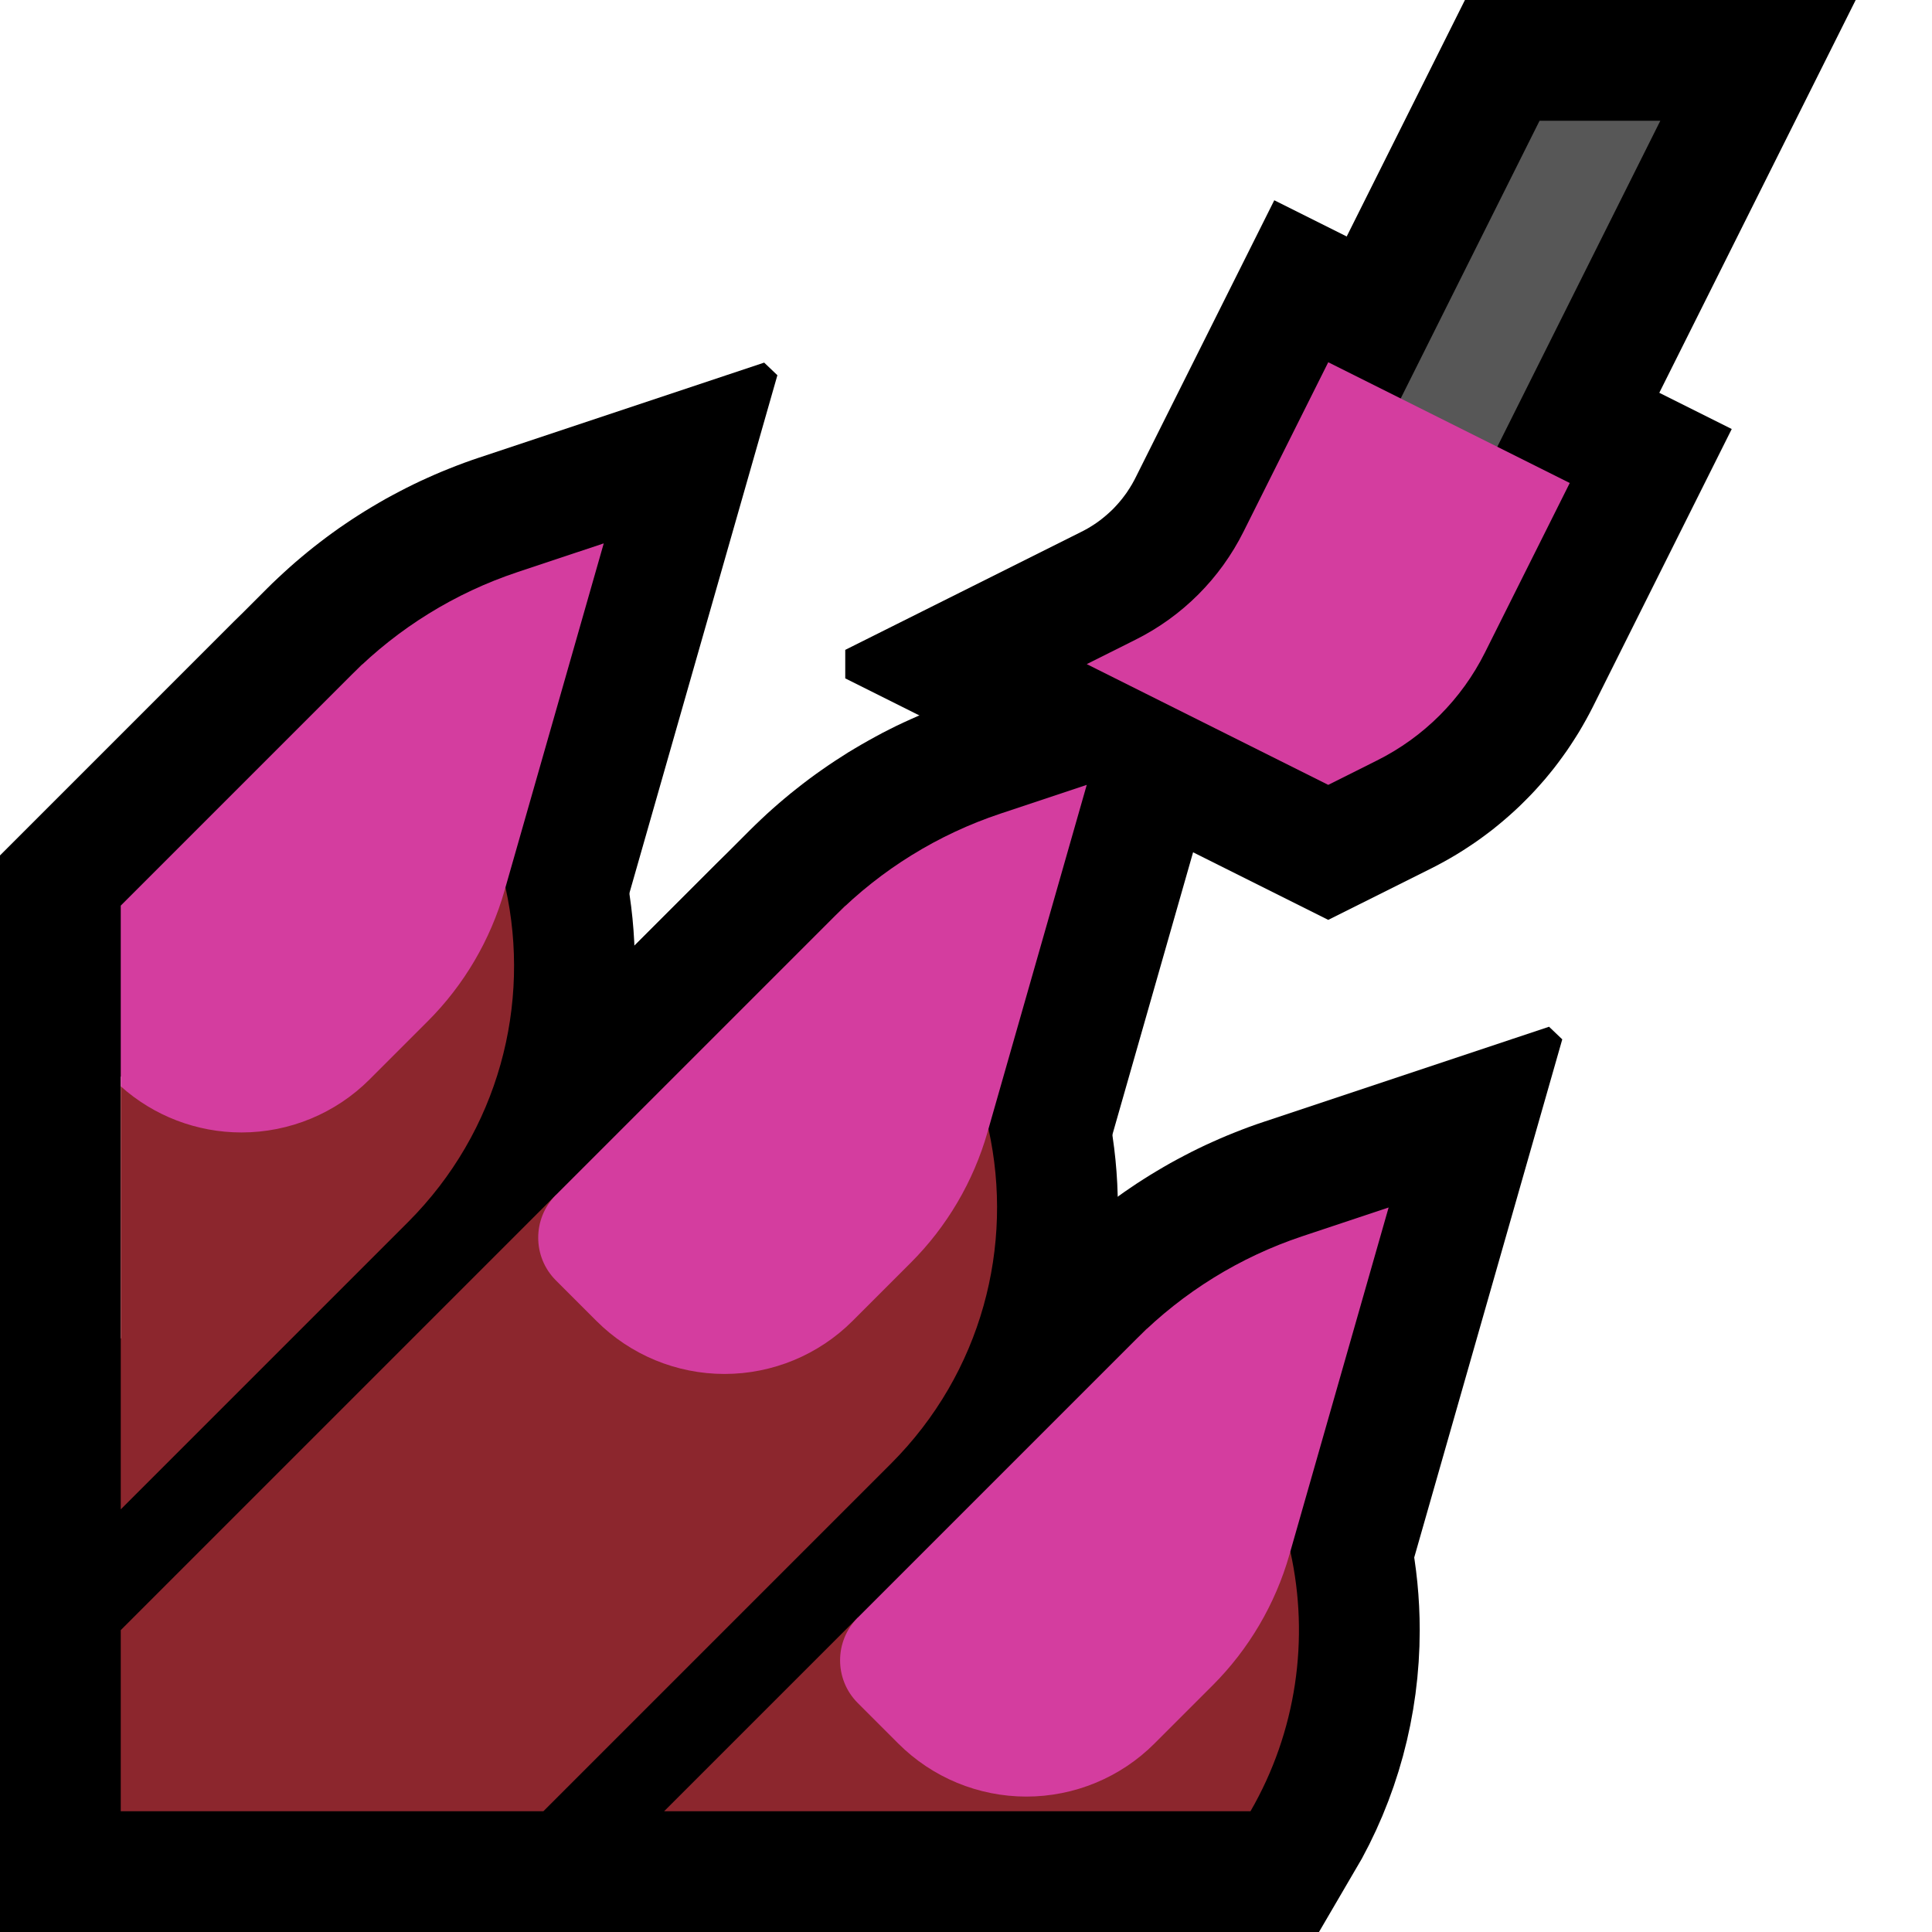 <?xml version="1.0" encoding="UTF-8" standalone="no"?><!DOCTYPE svg PUBLIC "-//W3C//DTD SVG 1.1//EN" "http://www.w3.org/Graphics/SVG/1.1/DTD/svg11.dtd"><svg width="100%" height="100%" viewBox="0 0 32 32" version="1.1" xmlns="http://www.w3.org/2000/svg" xmlns:xlink="http://www.w3.org/1999/xlink" xml:space="preserve" xmlns:serif="http://www.serif.com/" style="fill-rule:evenodd;clip-rule:evenodd;stroke-miterlimit:3;">
<rect id="nail_varnish--clw-" serif:id="nail_varnish [clw]" x="0" y="0" width="32" height="32" style="fill:none;"/><clipPath id="_clip1"><rect x="0" y="0" width="32" height="32"/></clipPath><g clip-path="url(#_clip1)"><g id="outline"><path d="M28.683,7.106l-2.302,4.605l-0.051,0.099l-0.058,0.107l-0.06,0.106l-0.061,0.104l-0.064,0.102l-0.066,0.102l-0.067,0.1l-0.07,0.098l-0.071,0.097l-0.073,0.096l-0.076,0.094l-0.077,0.093l-0.079,0.09l-0.08,0.089l-0.083,0.088l-0.084,0.085l-0.085,0.084l-0.088,0.083l-0.089,0.08l-0.091,0.079l-0.092,0.077l-0.094,0.076l-0.096,0.073l-0.096,0.071l-0.099,0.07l-0.1,0.067l-0.101,0.066l-0.103,0.064l-0.105,0.062l-0.105,0.059l-0.107,0.058l-0.099,0.051l-1.711,0.855l-8,-4l0,-0.472l3.904,-1.952l0.045,-0.023l0.035,-0.019l0.036,-0.02l0.035,-0.021l0.034,-0.021l0.034,-0.022l0.033,-0.022l0.033,-0.024l0.032,-0.023l0.032,-0.025l0.031,-0.025l0.031,-0.026l0.03,-0.026l0.03,-0.027l0.029,-0.027l0.029,-0.028l0.028,-0.029l0.027,-0.029l0.027,-0.03l0.027,-0.031l0.025,-0.03l0.025,-0.031l0.024,-0.032l0.024,-0.032l0.024,-0.033l0.022,-0.034l0.022,-0.033l0.021,-0.035l0.021,-0.034l0.019,-0.035l0.02,-0.036l0.023,-0.045l2.294,-4.587l7.577,3.789Zm-6.302,2.605l-0.051,0.099l-0.058,0.107l-0.06,0.106l-0.061,0.104l-0.064,0.102l-0.066,0.102l-0.067,0.1l-0.07,0.098l-0.071,0.097l-0.025,0.032l0.209,0.105l0.023,-0.013l0.035,-0.021l0.034,-0.021l0.034,-0.022l0.033,-0.022l0.033,-0.024l0.032,-0.023l0.032,-0.025l0.031,-0.025l0.031,-0.026l0.03,-0.026l0.03,-0.027l0.029,-0.027l0.029,-0.028l0.028,-0.029l0.027,-0.029l0.027,-0.03l0.027,-0.031l0.025,-0.03l0.025,-0.031l0.024,-0.032l0.024,-0.032l0.024,-0.033l0.022,-0.034l0.022,-0.033l0.021,-0.035l0.021,-0.034l0.019,-0.035l0.02,-0.036l0.023,-0.045l0.505,-1.01l-0.423,-0.211l-0.513,1.028Z"/><path d="M24.236,13l-6.472,0l6.5,-13l6.472,0l-6.5,13Z"/><rect x="0" y="4" width="27" height="28" style="fill:none;"/><clipPath id="_clip2"><rect x="0" y="4" width="27" height="28"/></clipPath><g clip-path="url(#_clip2)"><g><path d="M11,30l7.293,-7.293c0.39,-0.39 1.024,-0.39 1.414,0c0.017,0.017 0.033,0.033 0.05,0.05c1.126,1.126 1.758,2.652 1.758,4.243c0,1.065 -0.283,2.101 -0.812,3l-9.703,0Z" style="fill:none;stroke:#000;stroke-width:4px;"/><path d="M25.876,17.215l-2.599,9.096l-0.029,0.1l-0.034,0.106l-0.034,0.105l-0.037,0.106l-0.038,0.105l-0.04,0.103l-0.041,0.103l-0.043,0.102l-0.044,0.101l-0.047,0.101l-0.047,0.1l-0.049,0.098l-0.051,0.099l-0.053,0.099l-0.054,0.096l-0.054,0.095l-0.057,0.095l-0.059,0.095l-0.059,0.092l-0.062,0.093l-0.063,0.091l-0.064,0.09l-0.066,0.089l-0.067,0.089l-0.069,0.087l-0.069,0.086l-0.071,0.084l-0.073,0.084l-0.074,0.084l-0.076,0.082l-0.076,0.079l-0.073,0.074l-0.184,0.185l-0.063,0.06l-0.072,0.068l-0.075,0.066l-0.075,0.063l-0.076,0.061l-0.078,0.059l-0.081,0.059l-0.082,0.055l-0.08,0.053l-0.084,0.051l-0.085,0.05l-0.086,0.047l-0.086,0.045l-0.088,0.042l-0.088,0.041l-0.09,0.038l-0.091,0.037l-0.092,0.034l-0.092,0.031l-0.092,0.03l-0.094,0.027l-0.095,0.025l-0.095,0.023l-0.096,0.02l-0.096,0.018l-0.097,0.016l-0.098,0.013l-0.098,0.011l-0.098,0.009l-0.099,0.006l-0.099,0.003l-0.099,0.002l-0.099,-0.002l-0.099,-0.003l-0.099,-0.006l-0.098,-0.009l-0.098,-0.011l-0.098,-0.013l-0.097,-0.016l-0.096,-0.018l-0.096,-0.02l-0.095,-0.023l-0.095,-0.025l-0.094,-0.027l-0.092,-0.03l-0.093,-0.032l-0.092,-0.034l-0.09,-0.036l-0.089,-0.038l-0.089,-0.041l-0.088,-0.042l-0.086,-0.045l-0.086,-0.047l-0.085,-0.05l-0.084,-0.051l-0.082,-0.054l-0.08,-0.055l-0.08,-0.057l-0.079,-0.06l-0.077,-0.062l-0.075,-0.063l-0.074,-0.065l-0.072,-0.068l-0.063,-0.06l-3.508,-3.509l5.25,-5.251l0.088,-0.087l0.095,-0.09l0.096,-0.089l0.097,-0.088l0.098,-0.086l0.099,-0.084l0.1,-0.083l0.102,-0.082l0.103,-0.08l0.104,-0.079l0.105,-0.077l0.106,-0.076l0.107,-0.073l0.108,-0.073l0.109,-0.07l0.111,-0.07l0.111,-0.067l0.112,-0.066l0.113,-0.065l0.114,-0.062l0.115,-0.061l0.116,-0.06l0.117,-0.058l0.117,-0.056l0.119,-0.054l0.119,-0.053l0.12,-0.051l0.121,-0.049l0.122,-0.048l0.122,-0.046l0.123,-0.044l0.118,-0.04l4.728,-1.576l0.219,0.209Zm-8.048,8.785l0.663,0.663l0.009,0.008l0,0l0.009,-0.008l0.155,-0.155l0.039,-0.04l0.033,-0.035l0.033,-0.035l0.031,-0.035l0.031,-0.036l0.031,-0.037l0.03,-0.037l0.029,-0.037l0.029,-0.038l0.028,-0.038l0.028,-0.039l0.027,-0.039l0.026,-0.039l0.026,-0.04l0.024,-0.04l0.025,-0.041l0.024,-0.042l0.023,-0.041l0.022,-0.041l0.021,-0.042l0.022,-0.043l0.02,-0.043l0.02,-0.043l0.019,-0.043l0.019,-0.044l0.017,-0.045l0.017,-0.044l0.017,-0.045l0.015,-0.044l0.015,-0.046l0.014,-0.046l0.016,-0.052l0.322,-1.126l-1.929,1.928Z"/></g><g><path d="M2,27l11.293,-11.293c0.39,-0.39 1.024,-0.39 1.414,0c0.017,0.017 0.033,0.033 0.05,0.05c1.126,1.126 1.758,2.652 1.758,4.243c0,1.591 -0.632,3.117 -1.758,4.243l-5.757,5.757l-7,0l0,-3Z" style="fill:none;stroke:#000;stroke-width:4px;stroke-miterlimit:2;"/><path d="M20.876,10.215l-2.599,9.096l-0.029,0.099l-0.034,0.107l-0.035,0.106l-0.036,0.105l-0.038,0.103l-0.04,0.105l-0.041,0.103l-0.043,0.102l-0.044,0.101l-0.046,0.1l-0.048,0.102l-0.049,0.098l-0.051,0.098l-0.053,0.099l-0.053,0.095l-0.055,0.096l-0.058,0.096l-0.058,0.094l-0.059,0.092l-0.062,0.093l-0.063,0.091l-0.064,0.09l-0.066,0.089l-0.066,0.088l-0.069,0.087l-0.071,0.088l-0.071,0.084l-0.072,0.083l-0.074,0.084l-0.076,0.082l-0.076,0.08l-0.073,0.074l-0.184,0.184l-0.062,0.06l-0.073,0.068l-0.075,0.066l-0.075,0.063l-0.077,0.061l-0.078,0.059l-0.079,0.058l-0.081,0.055l-0.083,0.054l-0.084,0.052l-0.084,0.049l-0.086,0.047l-0.086,0.044l-0.088,0.043l-0.089,0.041l-0.089,0.038l-0.091,0.037l-0.092,0.034l-0.091,0.031l-0.093,0.03l-0.095,0.027l-0.094,0.025l-0.095,0.023l-0.096,0.02l-0.096,0.018l-0.097,0.016l-0.098,0.013l-0.098,0.011l-0.098,0.009l-0.099,0.006l-0.099,0.004l-0.099,0.001l-0.099,-0.001l-0.099,-0.004l-0.099,-0.006l-0.098,-0.009l-0.098,-0.011l-0.098,-0.013l-0.096,-0.016l-0.097,-0.018l-0.096,-0.02l-0.095,-0.023l-0.095,-0.025l-0.093,-0.027l-0.094,-0.03l-0.092,-0.032l-0.091,-0.034l-0.09,-0.036l-0.09,-0.038l-0.089,-0.041l-0.088,-0.042l-0.087,-0.046l-0.086,-0.047l-0.084,-0.049l-0.083,-0.051l-0.082,-0.053l-0.082,-0.056l-0.078,-0.057l-0.079,-0.059l-0.078,-0.063l-0.075,-0.063l-0.074,-0.065l-0.073,-0.068l-0.062,-0.06l-3.508,-3.509l5.25,-5.251l0.089,-0.087l0.094,-0.09l0.095,-0.089l0.098,-0.088l0.098,-0.086l0.099,-0.084l0.101,-0.084l0.102,-0.081l0.102,-0.08l0.104,-0.079l0.105,-0.077l0.106,-0.075l0.107,-0.074l0.109,-0.073l0.109,-0.07l0.109,-0.07l0.112,-0.067l0.112,-0.066l0.113,-0.064l0.114,-0.063l0.115,-0.062l0.116,-0.059l0.116,-0.058l0.118,-0.056l0.119,-0.054l0.119,-0.053l0.12,-0.051l0.121,-0.049l0.122,-0.048l0.122,-0.046l0.123,-0.044l0.117,-0.04l4.729,-1.576l0.219,0.209Zm-8.048,8.785l0.663,0.663l0.009,0.008l0,0l0.009,-0.008l0.155,-0.155l0.039,-0.04l0.033,-0.035l0.032,-0.035l0.032,-0.035l0.032,-0.037l0.031,-0.037l0.029,-0.035l0.029,-0.037l0.029,-0.039l0.028,-0.038l0.028,-0.039l0.027,-0.039l0.026,-0.039l0.026,-0.04l0.025,-0.041l0.024,-0.04l0.023,-0.041l0.024,-0.042l0.022,-0.041l0.022,-0.043l0.021,-0.043l0.02,-0.041l0.02,-0.044l0.019,-0.043l0.019,-0.044l0.017,-0.045l0.017,-0.043l0.017,-0.046l0.015,-0.045l0.015,-0.045l0.014,-0.044l0.016,-0.054l0.322,-1.126l-1.929,1.928Z"/></g><g><path d="M0,17l5.293,-5.293c0.39,-0.39 1.024,-0.39 1.414,0c0.017,0.017 0.033,0.033 0.05,0.05c1.126,1.126 1.758,2.652 1.758,4.243c0,1.591 -0.632,3.117 -1.758,4.243l-6.757,6.757l0,-10Z" style="fill:none;stroke:#000;stroke-width:4px;stroke-miterlimit:2;"/><path d="M12.876,6.215l-2.599,9.096l-0.029,0.1l-0.034,0.106l-0.034,0.105l-0.037,0.106l-0.038,0.105l-0.04,0.103l-0.041,0.103l-0.043,0.102l-0.044,0.101l-0.047,0.101l-0.047,0.1l-0.049,0.099l-0.051,0.098l-0.052,0.098l-0.054,0.097l-0.055,0.095l-0.057,0.095l-0.059,0.095l-0.059,0.092l-0.062,0.093l-0.063,0.091l-0.064,0.09l-0.066,0.089l-0.067,0.089l-0.069,0.087l-0.069,0.086l-0.071,0.084l-0.073,0.085l-0.075,0.083l-0.074,0.081l-0.078,0.081l-0.073,0.074l-0.183,0.184l-0.063,0.06l-0.071,0.067l-0.075,0.066l-0.076,0.064l-0.076,0.061l-0.079,0.06l-0.08,0.058l-0.08,0.054l-0.082,0.054l-0.084,0.051l-0.085,0.05l-0.086,0.047l-0.087,0.045l-0.087,0.042l-0.089,0.041l-0.089,0.038l-0.09,0.036l-0.093,0.035l-0.092,0.031l-0.092,0.03l-0.094,0.027l-0.095,0.025l-0.095,0.023l-0.096,0.02l-0.096,0.018l-0.097,0.016l-0.098,0.013l-0.098,0.011l-0.098,0.009l-0.099,0.006l-0.099,0.003l-0.099,0.002l-0.1,-0.002l-0.098,-0.003l-0.099,-0.006l-0.098,-0.009l-0.098,-0.011l-0.098,-0.013l-0.097,-0.016l-0.096,-0.018l-0.096,-0.02l-0.095,-0.023l-0.095,-0.025l-0.094,-0.027l-0.092,-0.03l-0.092,-0.031l-0.093,-0.035l-0.09,-0.036l-0.089,-0.038l-0.089,-0.041l-0.088,-0.042l-0.086,-0.045l-0.086,-0.047l-0.085,-0.05l-0.083,-0.051l-0.083,-0.054l-0.08,-0.055l-0.08,-0.057l-0.079,-0.06l-0.076,-0.061l-0.076,-0.064l-0.075,-0.066l-0.071,-0.067l-0.063,-0.06l-3.508,-3.509l5.25,-5.251l0.088,-0.087l0.095,-0.09l0.096,-0.089l0.097,-0.088l0.098,-0.086l0.099,-0.084l0.1,-0.083l0.102,-0.082l0.103,-0.08l0.104,-0.079l0.105,-0.077l0.106,-0.076l0.107,-0.073l0.108,-0.073l0.109,-0.07l0.111,-0.07l0.111,-0.067l0.112,-0.066l0.113,-0.065l0.114,-0.062l0.115,-0.061l0.116,-0.06l0.117,-0.058l0.117,-0.056l0.119,-0.054l0.119,-0.053l0.12,-0.051l0.121,-0.049l0.122,-0.048l0.122,-0.046l0.123,-0.044l0.117,-0.04l4.729,-1.576l0.219,0.209Zm-8.048,8.785l0.663,0.663l0.009,0.008l0.009,-0.008l0.155,-0.156l0.039,-0.039l0.033,-0.034l0.033,-0.036l0.031,-0.036l0.031,-0.035l0.031,-0.037l0.03,-0.037l0.029,-0.037l0.029,-0.038l0.028,-0.038l0.028,-0.039l0.027,-0.039l0.026,-0.039l0.026,-0.04l0.024,-0.04l0.025,-0.041l0.024,-0.042l0.022,-0.04l0.023,-0.042l0.022,-0.043l0.021,-0.042l0.02,-0.043l0.02,-0.043l0.019,-0.043l0.019,-0.044l0.017,-0.045l0.018,-0.044l0.016,-0.044l0.015,-0.045l0.015,-0.046l0.014,-0.046l0.016,-0.052l0.322,-1.126l-1.929,1.928Z"/></g></g></g><g id="emoji"><path d="M16.372,18.697c0.429,1.935 -0.11,4.041 -1.615,5.546l-5.757,5.757l-7,0l0,-3l7.207,-7.207c0.142,0.662 7.165,-1.096 7.165,-1.096Zm5,7c0.321,1.446 0.101,2.988 -0.66,4.303l-9.712,0l3.207,-3.207c1.069,-0.153 7.165,-1.096 7.165,-1.096Zm-13,-11c0.429,1.935 -0.11,4.041 -1.615,5.546l-4.757,4.757l0,-7.007c0.742,0.024 6.372,-3.296 6.372,-3.296Zm10.631,7.306c-0.058,0.054 -0.115,0.109 -0.171,0.165l0.168,-0.168l0.003,0.003Zm-5,-7c-0.058,0.054 -0.115,0.109 -0.171,0.165l0.168,-0.168l0.003,0.003Zm-8,-4c-0.058,0.054 -0.115,0.109 -0.171,0.165l0.168,-0.168l0.003,0.003Z" style="fill:#8C262D;"/><path d="M14.207,28.207c-0.39,-0.39 -0.39,-1.024 0,-1.414c1.112,-1.112 3.279,-3.279 4.625,-4.625c0.768,-0.768 1.705,-1.347 2.736,-1.691c0.726,-0.242 1.432,-0.477 1.432,-0.477c0,0 -1.069,3.742 -1.644,5.754c-0.234,0.817 -0.671,1.561 -1.272,2.162c-0.29,0.29 -0.624,0.624 -0.963,0.963c-0.562,0.562 -1.325,0.878 -2.121,0.878c-0.796,0 -1.559,-0.316 -2.121,-0.878c-0.24,-0.24 -0.471,-0.471 -0.672,-0.672Zm-5,-7c-0.39,-0.39 -0.39,-1.024 0,-1.414c1.112,-1.112 3.279,-3.279 4.625,-4.625c0.768,-0.768 1.705,-1.347 2.736,-1.691c0.726,-0.242 1.432,-0.477 1.432,-0.477c0,0 -1.069,3.742 -1.644,5.754c-0.234,0.817 -0.671,1.561 -1.272,2.162c-0.29,0.29 -0.624,0.624 -0.963,0.963c-0.562,0.562 -1.325,0.878 -2.121,0.878c-0.796,0 -1.559,-0.316 -2.121,-0.878c-0.24,-0.24 -0.471,-0.471 -0.672,-0.672Zm-7.207,-6.207l3.832,-3.832c0.768,-0.768 1.705,-1.347 2.736,-1.691c0.726,-0.242 1.432,-0.477 1.432,-0.477c0,0 -1.069,3.742 -1.644,5.754c-0.234,0.817 -0.671,1.561 -1.272,2.162c-0.29,0.29 -0.624,0.624 -0.963,0.963c-0.562,0.562 -1.325,0.878 -2.121,0.878c-0.74,0 -1.451,-0.273 -2,-0.764l0,-2.993Z" style="fill:#D43D9F;"/><path d="M27.5,2l-2,0l-4.5,9l2,0l4.5,-9Z" style="fill:#575757;"/><path d="M18,11c0,0 0.379,-0.19 0.807,-0.404c0.775,-0.387 1.402,-1.014 1.789,-1.789c0.59,-1.178 1.404,-2.807 1.404,-2.807l4,2c0,0 -0.814,1.629 -1.404,2.807c-0.387,0.775 -1.014,1.402 -1.789,1.789c-0.428,0.214 -0.807,0.404 -0.807,0.404l-4,-2Z" style="fill:#D43D9F;"/></g></g></svg>